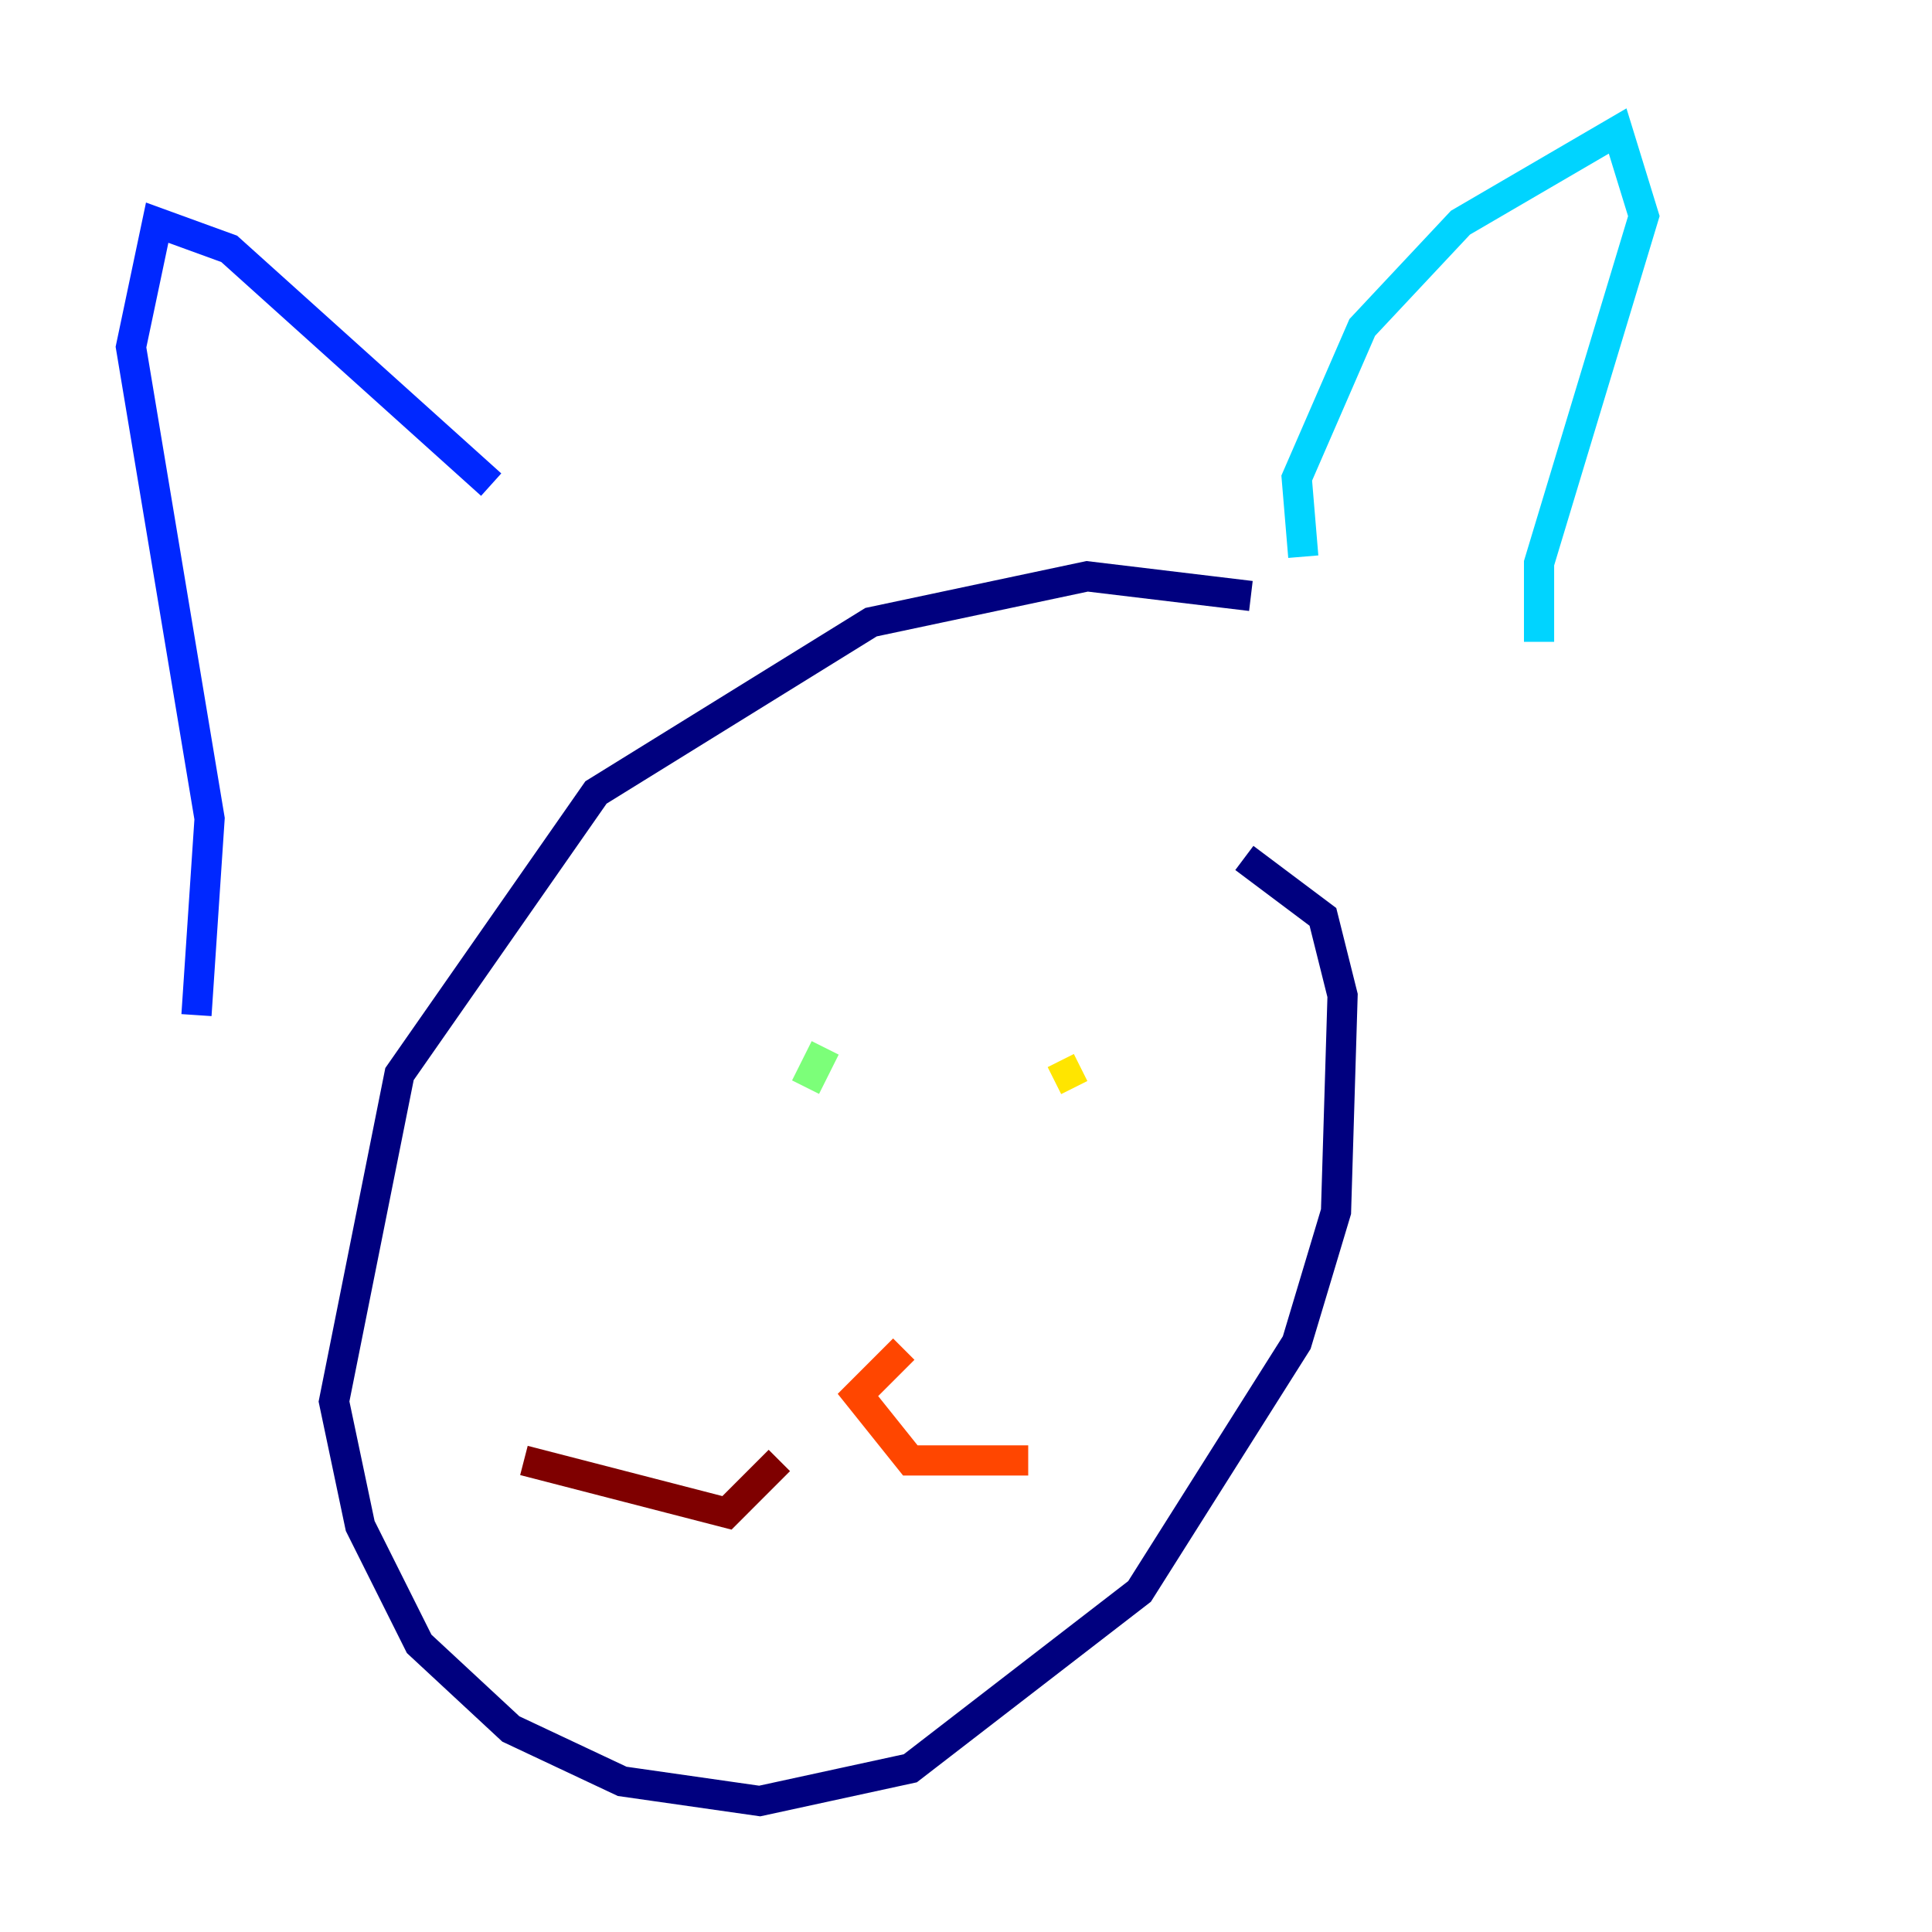 <?xml version="1.0" encoding="utf-8" ?>
<svg baseProfile="tiny" height="128" version="1.2" viewBox="0,0,128,128" width="128" xmlns="http://www.w3.org/2000/svg" xmlns:ev="http://www.w3.org/2001/xml-events" xmlns:xlink="http://www.w3.org/1999/xlink"><defs /><polyline fill="none" points="82.875,39.485 72.027,38.183 57.709,41.22 39.485,52.502 26.468,71.159 22.129,92.854 23.864,101.098 27.77,108.909 33.844,114.549 41.22,118.02 50.332,119.322 60.312,117.153 75.498,105.437 85.912,88.949 88.515,80.271 88.949,65.953 87.647,60.746 82.441,56.841" stroke="#00007f" stroke-width="2" /><polyline fill="none" points="13.017,67.254 13.885,54.237 8.678,22.997 10.414,14.752 15.186,16.488 32.542,32.108" stroke="#0028ff" stroke-width="2" /><polyline fill="none" points="86.346,36.881 85.912,31.675 90.251,21.695 96.759,14.752 107.173,8.678 108.909,14.319 101.966,37.315 101.966,42.522" stroke="#00d4ff" stroke-width="2" /><polyline fill="none" points="53.37,72.027 54.671,69.424" stroke="#7cff79" stroke-width="2" /><polyline fill="none" points="71.593,70.725 69.858,71.593" stroke="#ffe500" stroke-width="2" /><polyline fill="none" points="59.878,89.383 56.841,92.42 60.312,96.759 68.122,96.759" stroke="#ff4600" stroke-width="2" /><polyline fill="none" points="51.634,96.759 48.163,100.231 34.712,96.759" stroke="#7f0000" stroke-width="2" /></svg>
